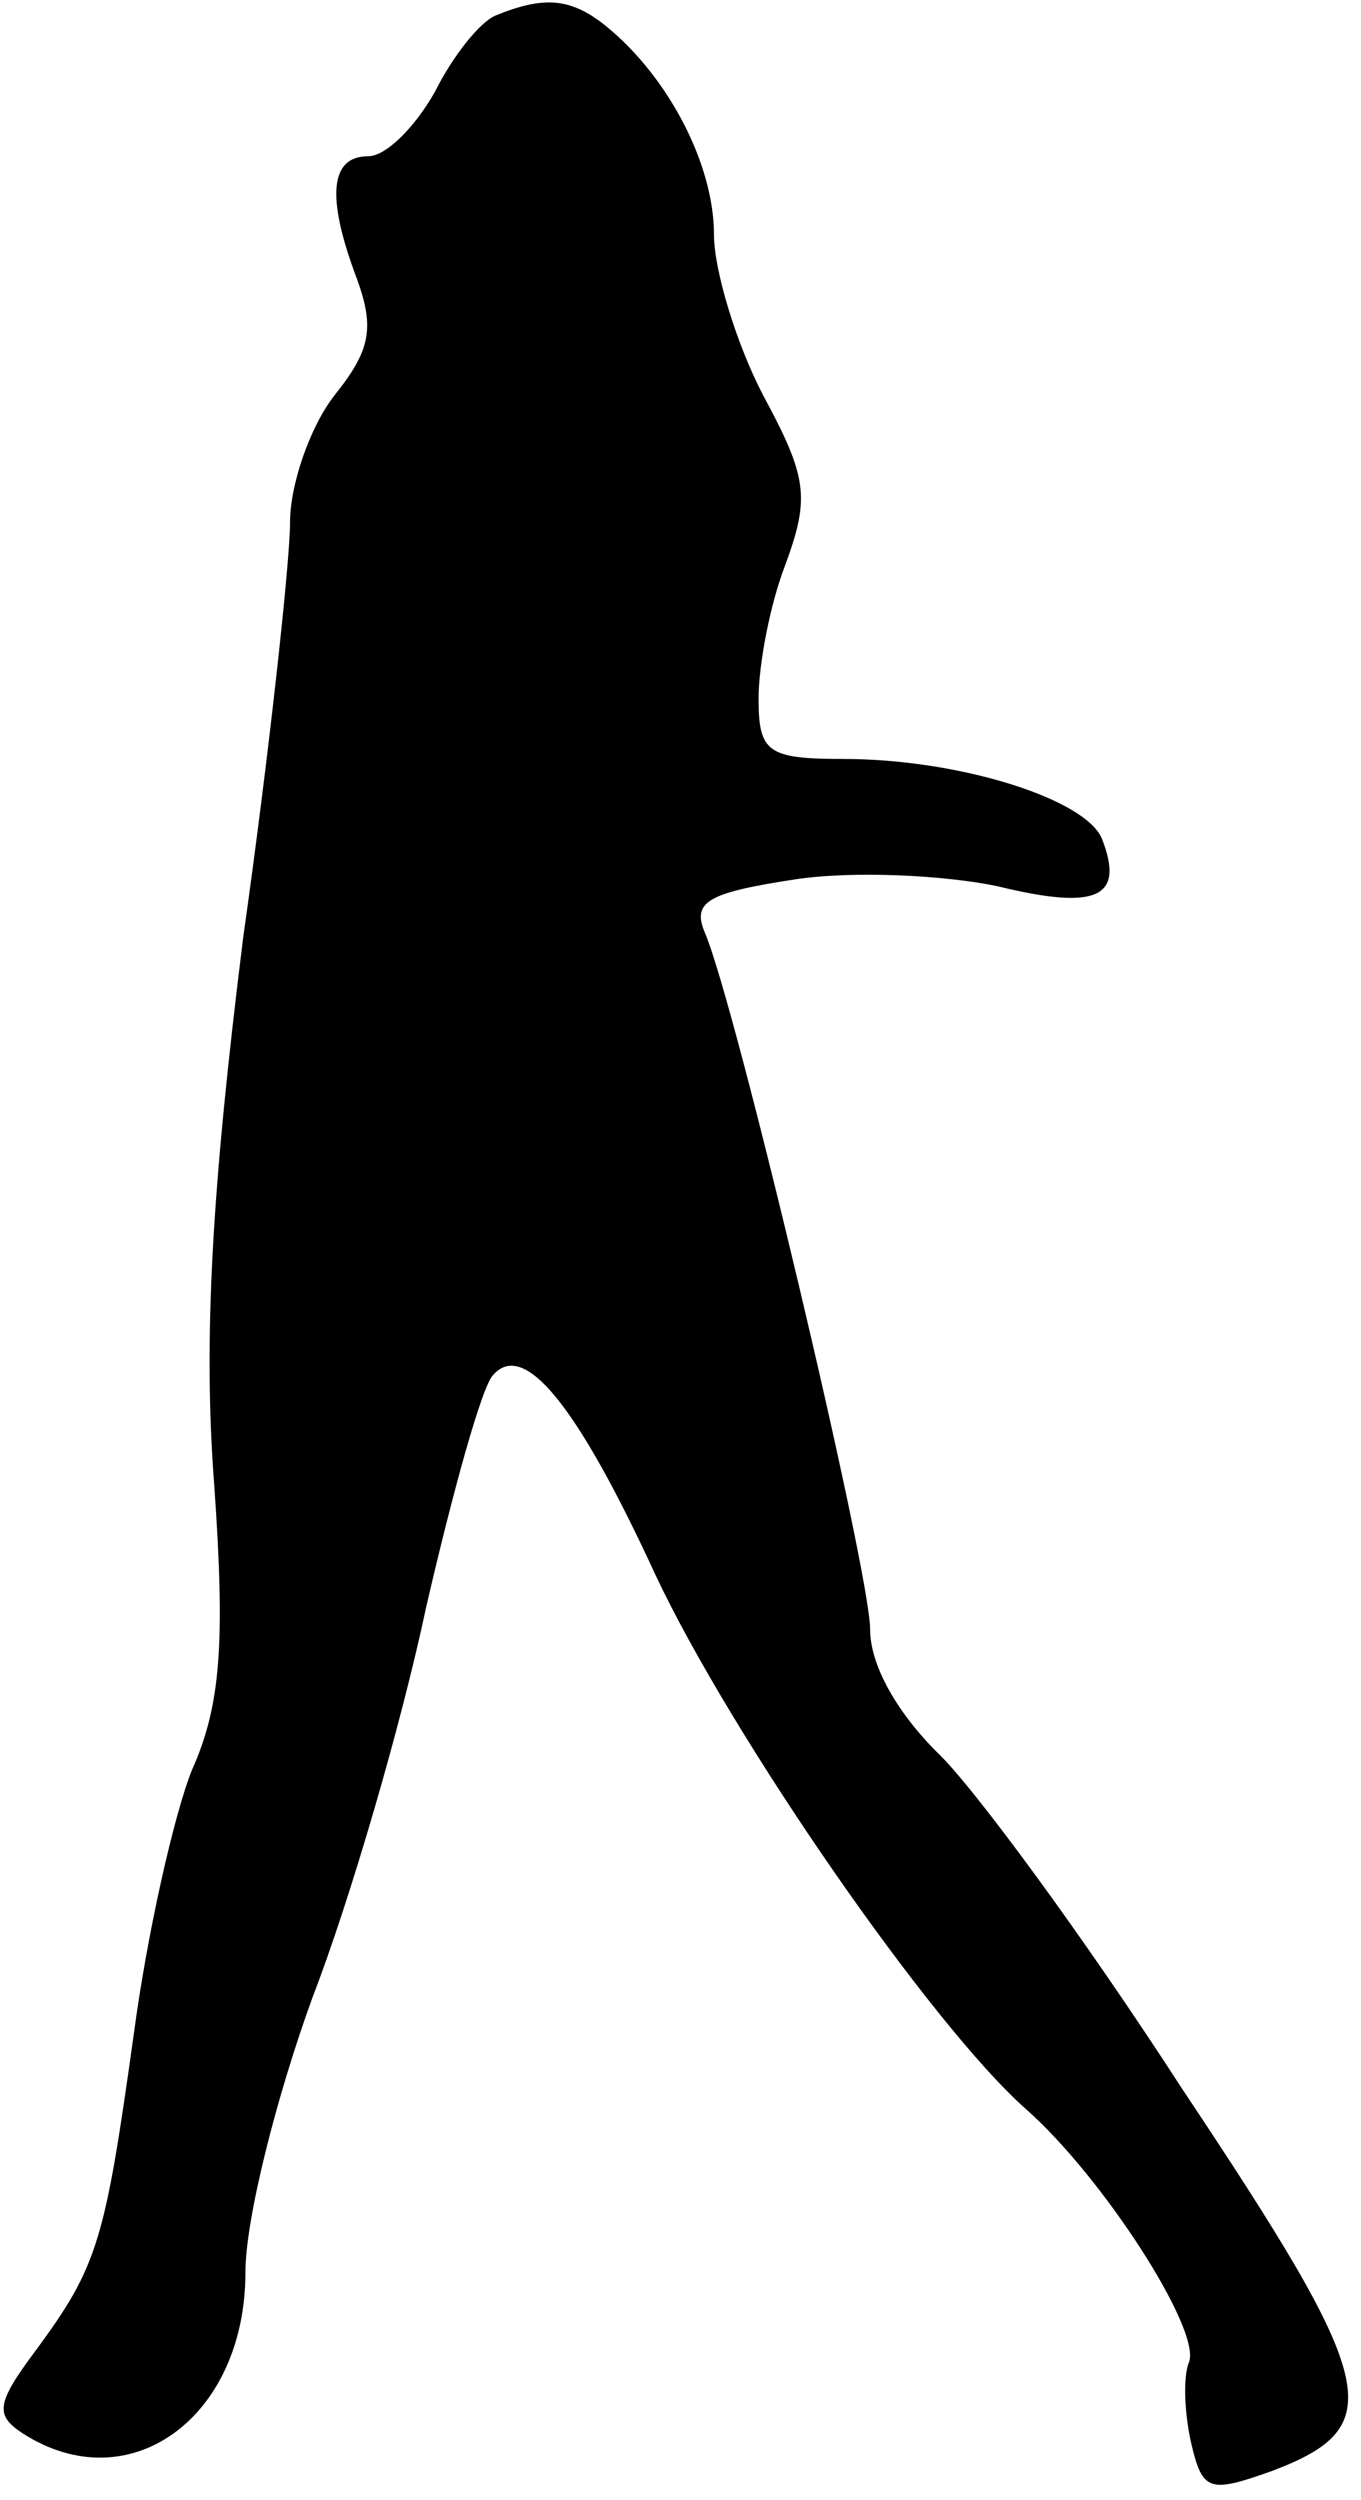 <?xml version="1.0" standalone="no"?>
<!DOCTYPE svg PUBLIC "-//W3C//DTD SVG 20010904//EN"
 "http://www.w3.org/TR/2001/REC-SVG-20010904/DTD/svg10.dtd">
<svg version="1.0" xmlns="http://www.w3.org/2000/svg"
 width="61pt" height="112pt" viewBox="0 0 61 112"
 preserveAspectRatio="xMidYMid meet">
<g transform="translate(0,112) scale(0.1,-0.1)"
fill="#000000" stroke="none">
<path fill="#000000" stroke="none" d="M222 1113 c-7 -3 -19 -18 -27 -34 -9
-16 -22 -29 -30 -29 -17 0 -19 -18 -5 -55 8 -22 6 -32 -10 -52 -11 -14 -20
-40 -20 -57 0 -17 -9 -101 -21 -186 -14 -112 -18 -180 -13 -245 5 -71 3 -99
-10 -128 -8 -20 -20 -73 -26 -118 -13 -93 -16 -104 -44 -142 -18 -24 -18 -29
-6 -37 48 -31 100 7 100 72 0 24 14 79 30 123 17 44 40 123 51 175 12 52 25
99 30 104 14 16 38 -14 73 -90 34 -72 123 -201 166 -239 34 -30 78 -98 73
-113 -3 -7 -2 -24 1 -37 5 -21 8 -22 36 -12 53 20 48 39 -40 171 -44 68 -94
136 -110 151 -18 18 -30 39 -30 55 0 26 -60 279 -74 312 -6 14 1 18 40 24 26
4 67 2 91 -3 45 -11 57 -5 47 21 -7 18 -64 36 -116 36 -34 0 -38 3 -38 27 0
15 5 42 12 60 11 30 10 39 -10 76 -12 23 -22 56 -22 72 0 31 -20 70 -48 93
-16 13 -28 14 -50 5z"/>
</g>
</svg>
